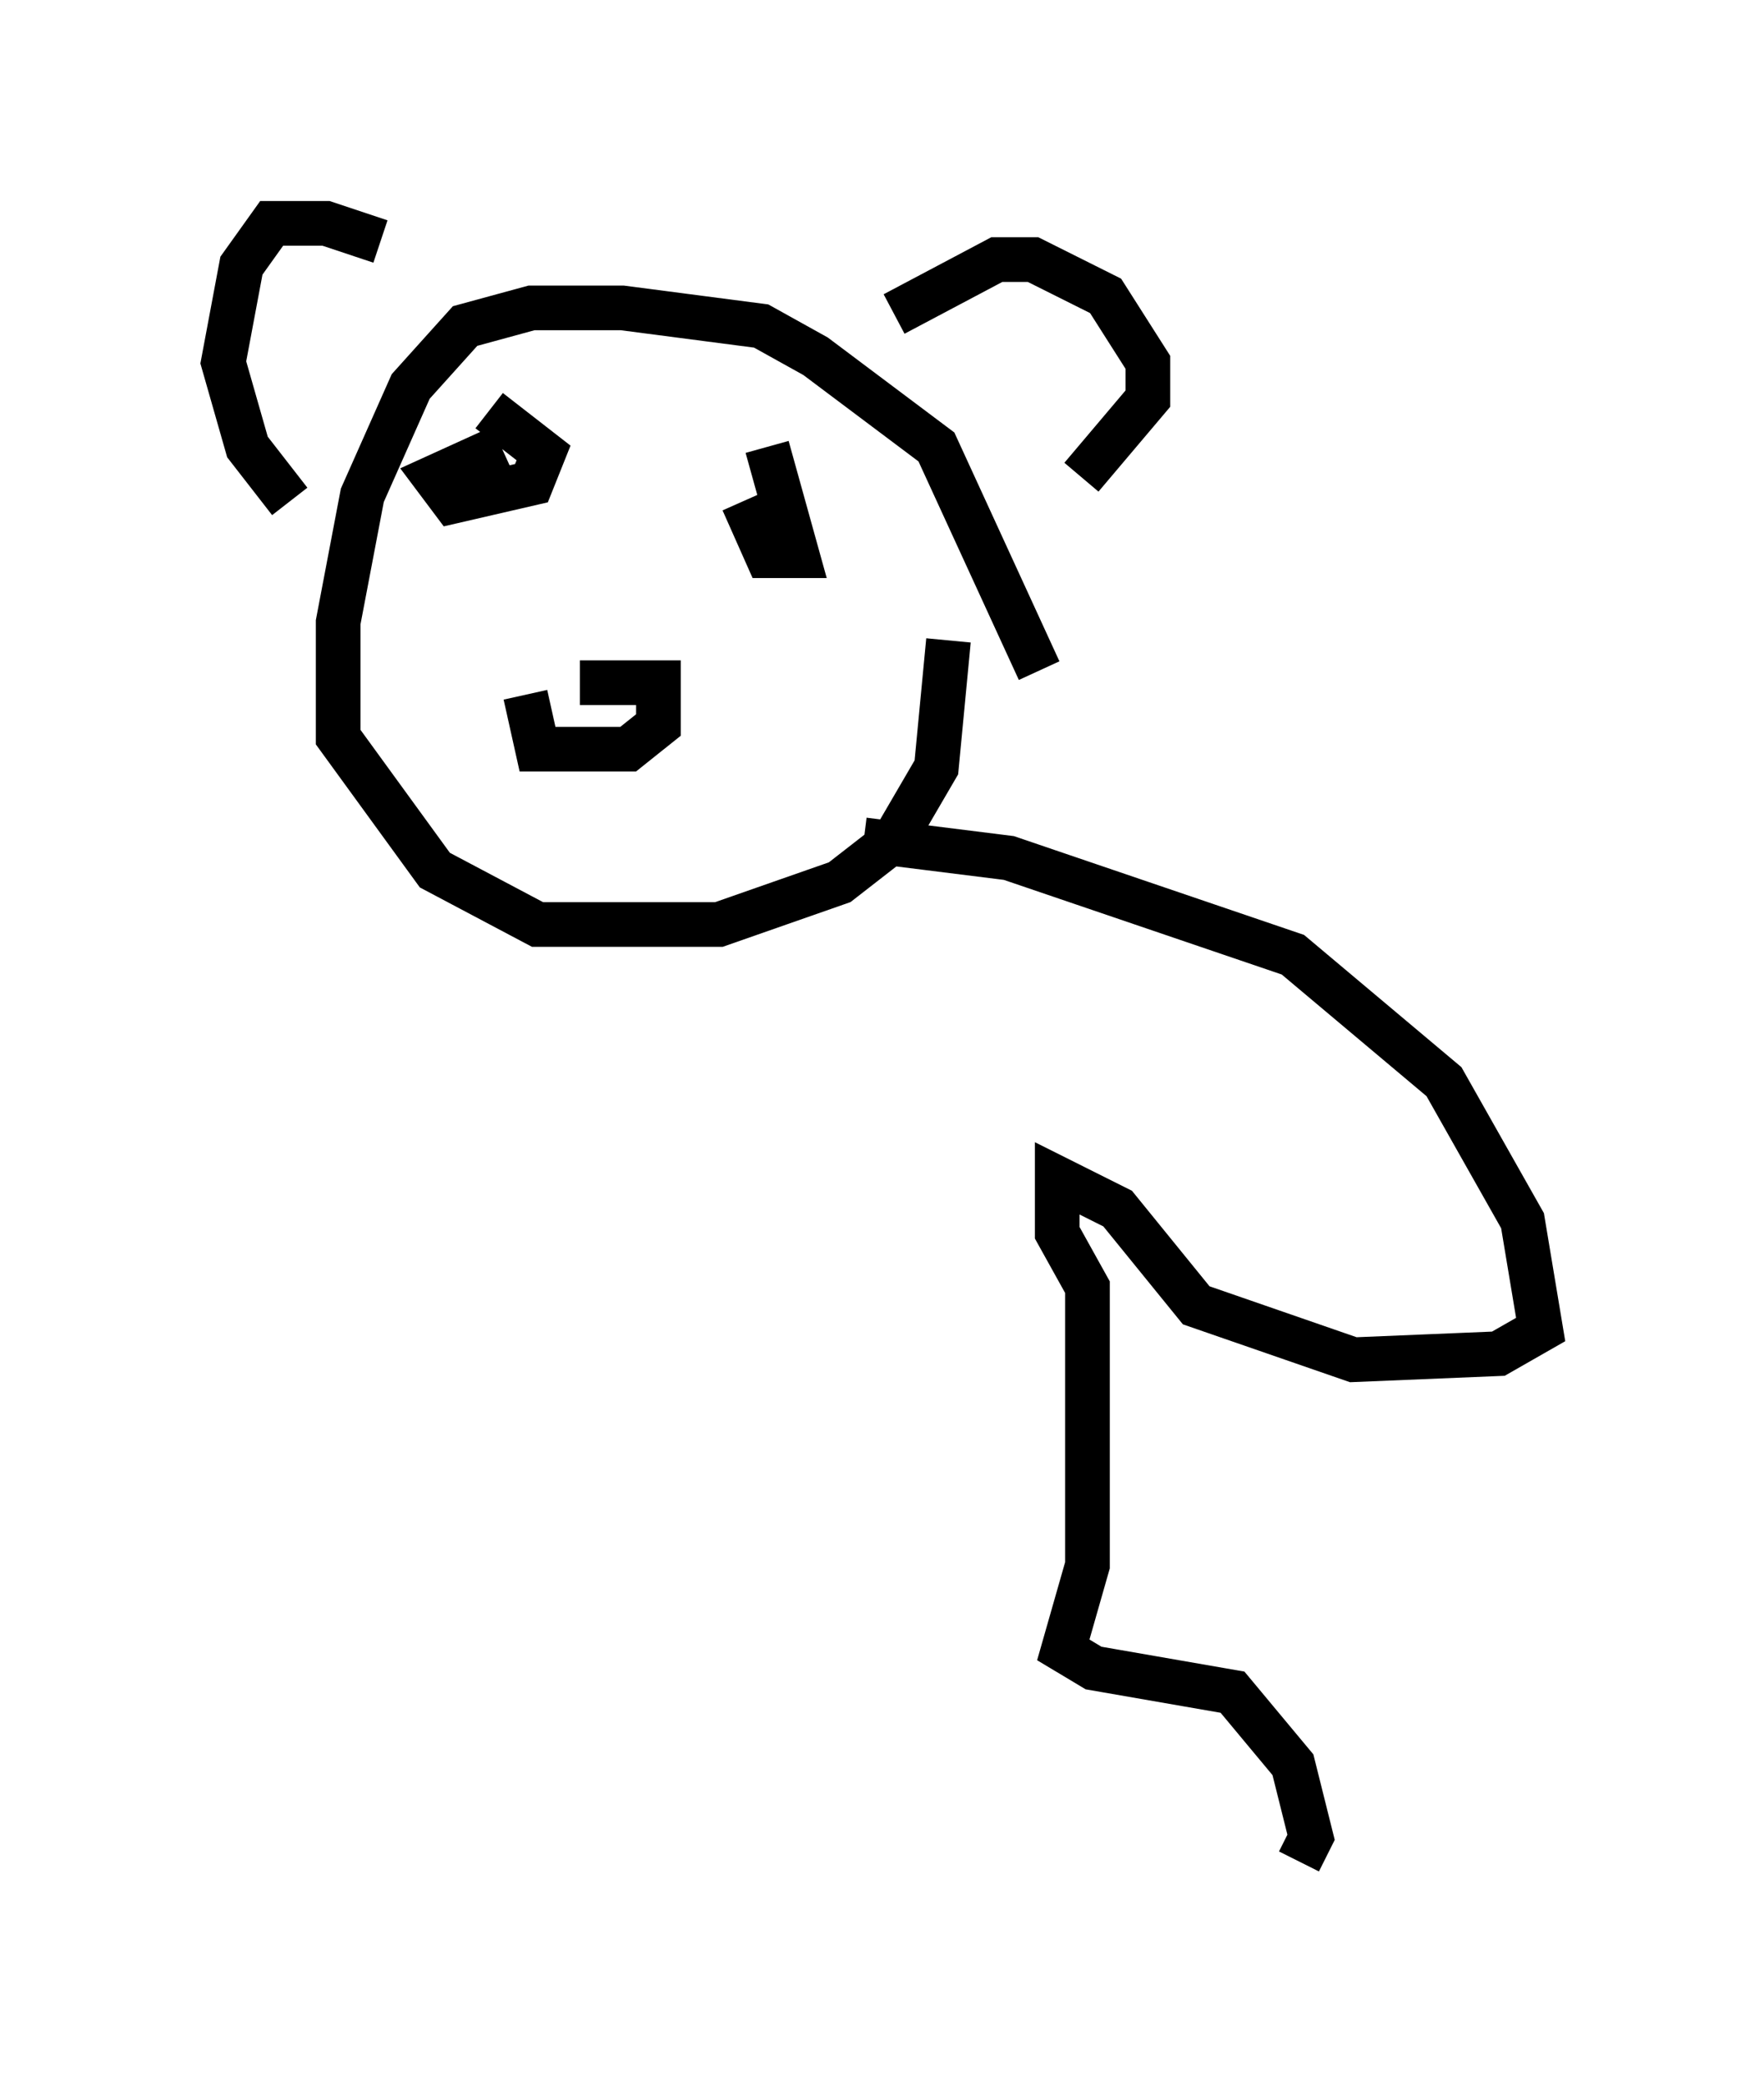 <?xml version="1.0" encoding="utf-8" ?>
<svg baseProfile="full" height="46.671" version="1.1" width="39.499" xmlns="http://www.w3.org/2000/svg" xmlns:ev="http://www.w3.org/2001/xml-events" xmlns:xlink="http://www.w3.org/1999/xlink"><defs /><rect fill="white" height="46.671" width="39.499" x="0" y="0" /><path d="M10.413, 7.706 m-1.894, -2.3 l-1.218, -0.406 -1.218, 0.0 l-0.677, 0.947 -0.406, 2.165 l0.541, 1.894 0.947, 1.218 m13.532, -4.195 l2.3, -1.218 0.812, 0.0 l1.624, 0.812 0.947, 1.488 l0.0, 0.812 -1.488, 1.759 m-0.947, 4.33 l-2.3, -5.007 -2.706, -2.03 l-1.218, -0.677 -3.112, -0.406 l-2.03, 0.0 -1.488, 0.406 l-1.218, 1.353 -1.083, 2.436 l-0.541, 2.842 0.0, 2.571 l2.165, 2.977 2.3, 1.218 l4.059, 0.0 2.706, -0.947 l1.218, -0.947 0.947, -1.624 l0.271, -2.842 m-8.254, 0.947 l1.759, 0.0 0.0, 0.947 l-0.677, 0.541 -2.03, 0.0 l-0.271, -1.218 m-0.812, -6.36 l1.218, 0.947 -0.271, 0.677 l-1.759, 0.406 -0.406, -0.541 l1.488, -0.677 m5.954, 0.0 l0.677, 2.436 -0.677, 0.0 l-0.541, -1.218 m2.706, 7.578 l3.248, 0.406 6.36, 2.165 l3.383, 2.842 1.759, 3.112 l0.406, 2.436 -0.947, 0.541 l-3.248, 0.135 -3.518, -1.218 l-1.759, -2.165 -1.353, -0.677 l0.0, 1.218 0.677, 1.218 l0.0, 6.225 -0.541, 1.894 l0.677, 0.406 3.112, 0.541 l1.353, 1.624 0.406, 1.624 l-0.271, 0.541 " fill="none" stroke="black" stroke-width="1" /></svg>